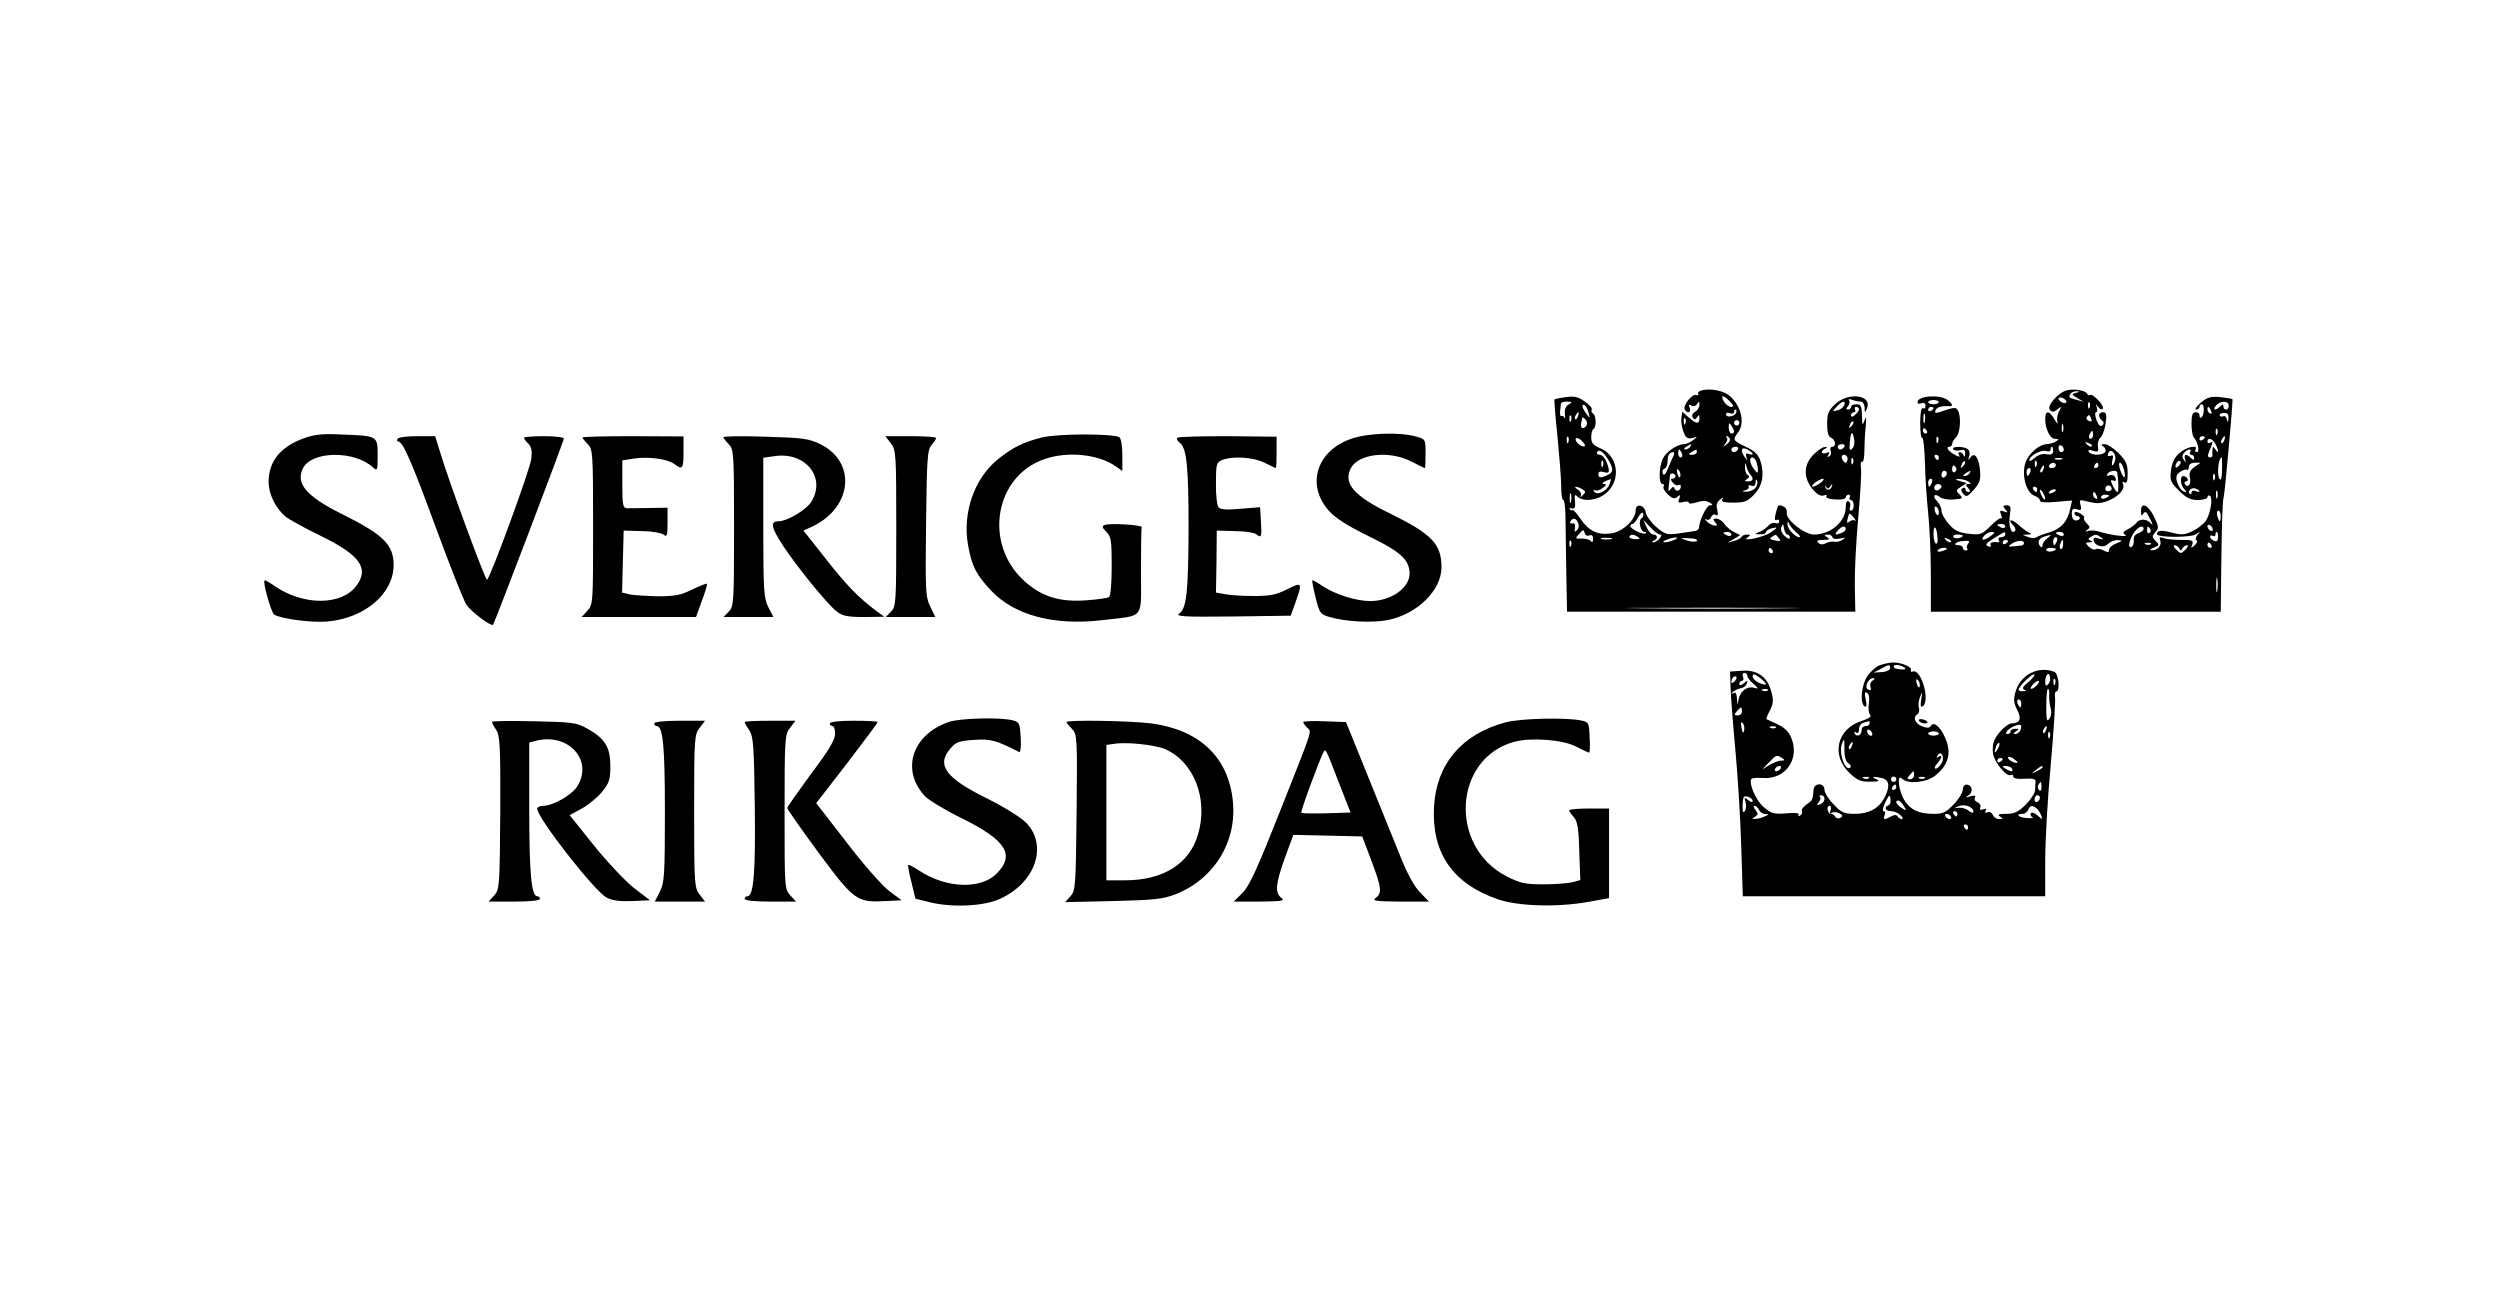 <?xml version="1.0" standalone="no"?>
<!DOCTYPE svg PUBLIC "-//W3C//DTD SVG 20010904//EN"
 "http://www.w3.org/TR/2001/REC-SVG-20010904/DTD/svg10.dtd">
<svg version="1.0" xmlns="http://www.w3.org/2000/svg"
 width="940pt" height="494pt" viewBox="0 0 940 494"
 preserveAspectRatio="xMidYMid meet">

<g transform="translate(0,494) scale(0.1,-0.1)"
fill="#000000" stroke="none">
<path d="M6402 3473 c-12 -2 -20 -9 -17 -14 3 -5 0 -7 -7 -4 -16 5 -52 -41
-43 -55 10 -17 25 -11 18 7 -5 11 -3 14 6 8 8 -4 17 -2 22 6 7 11 9 11 9 -3 0
-9 -7 -21 -16 -26 -10 -6 -14 -14 -9 -22 6 -9 9 -9 16 1 7 11 9 10 9 -3 0 -24
-12 -23 -41 3 l-24 21 -3 -24 c-2 -13 2 -37 8 -52 8 -22 15 -27 33 -23 21 6
21 6 3 -8 -11 -8 -26 -15 -33 -15 -27 0 -69 -29 -81 -55 -15 -32 -16 -95 -1
-95 5 0 8 -4 4 -9 -3 -6 4 -19 16 -30 17 -16 26 -18 36 -9 11 9 12 7 7 -7 -6
-15 -3 -17 14 -13 12 4 22 2 22 -2 0 -5 13 -4 29 1 21 7 36 7 48 0 14 -8 15
-10 3 -11 -13 0 -39 -52 -42 -85 -1 -6 -8 -11 -17 -12 -9 -1 -37 -5 -62 -9
-42 -6 -49 -3 -82 25 -20 18 -37 42 -39 54 -4 29 -38 36 -38 8 0 -36 -50 -82
-95 -87 -49 -6 -82 10 -113 56 -13 19 -26 34 -29 32 -2 -2 -8 -1 -11 3 -4 4 0
5 8 3 11 -2 14 5 12 27 -3 24 -1 28 9 18 22 -21 75 -15 107 12 59 49 47 142
-22 170 -26 11 -33 20 -33 40 0 14 3 28 8 31 12 7 11 51 -1 59 -6 4 -8 10 -5
15 3 5 -9 18 -26 30 -24 18 -39 21 -71 17 -22 -3 -41 -7 -43 -9 -2 -1 3 -64
11 -138 7 -74 14 -159 14 -187 0 -29 3 -53 8 -53 4 0 7 -24 8 -52 0 -29 2
-124 3 -210 l3 -158 542 0 542 0 -2 98 c-1 53 5 169 13 257 8 88 13 172 10
187 -2 15 0 25 5 22 4 -3 8 15 8 39 0 24 2 66 5 93 3 36 2 42 -4 24 -8 -22 -9
-20 -10 18 -1 35 -4 42 -21 42 -11 0 -20 -4 -20 -10 0 -5 -5 -10 -11 -10 -8 0
-9 4 0 13 6 8 7 18 3 22 -4 5 1 5 11 2 10 -4 25 -7 33 -7 8 0 14 -10 15 -22 0
-22 1 -22 9 -3 20 50 -70 62 -119 16 -26 -24 -31 -36 -31 -75 0 -32 5 -48 15
-52 17 -7 20 -34 4 -34 -6 0 -9 -7 -6 -15 4 -8 1 -17 -5 -21 -7 -5 -8 -2 -3 6
6 10 4 12 -8 7 -10 -3 -17 -2 -17 2 0 5 6 12 13 14 9 4 9 6 -1 6 -8 1 -27 -12
-43 -28 -38 -38 -39 -87 -4 -130 17 -20 31 -28 42 -24 9 4 14 2 10 -3 -3 -6
11 -11 34 -12 22 -2 39 2 39 8 0 5 5 10 11 10 5 0 7 -4 4 -10 -3 -5 -1 -10 4
-10 6 0 11 -9 11 -20 0 -11 -4 -20 -10 -20 -5 0 -7 6 -4 14 3 8 1 17 -5 21 -7
4 -11 -5 -11 -22 0 -54 -57 -103 -119 -103 -37 0 -108 57 -103 83 2 9 -4 20
-13 23 -19 8 -20 7 -29 -29 -4 -19 -3 -26 4 -22 5 3 10 1 10 -5 0 -7 -6 -10
-14 -7 -8 3 -20 -1 -27 -10 -8 -8 -22 -19 -34 -23 -19 -8 -19 -9 3 -9 12 -1
22 3 22 8 0 5 9 11 20 14 26 7 25 3 -4 -16 -27 -18 -111 -35 -86 -18 13 9 13
11 -2 11 -9 0 -18 -4 -20 -9 -1 -4 -14 -11 -28 -15 l-25 -7 24 14 24 15 -24
12 c-13 7 -30 21 -37 32 -7 10 -20 18 -29 18 -12 0 -13 -3 -4 -14 10 -11 9
-14 -4 -12 -8 1 -21 8 -28 16 -7 8 -8 10 -1 7 7 -4 15 0 18 9 3 8 11 12 17 8
8 -5 10 1 6 18 -5 18 -2 30 10 39 12 10 14 10 9 2 -5 -10 5 -13 42 -13 41 0
53 5 77 30 32 33 40 76 24 127 -7 23 -22 38 -55 53 -49 24 -50 26 -29 54 27
36 12 99 -31 137 -21 19 -68 29 -102 22z m103 -43 c14 -15 15 -20 4 -20 -8 0
-20 9 -27 20 -7 11 -8 20 -4 20 5 0 17 -9 27 -20z m-607 -11 c-11 -6 -16 -19
-14 -37 2 -15 1 -21 -1 -14 -3 7 -8 10 -12 8 -4 -3 -6 5 -5 17 1 12 3 25 3 30
1 4 11 7 24 7 19 -1 20 -2 5 -11z m1036 -3 c-3 -8 -14 -16 -26 -19 -19 -5 -19
-5 -2 14 20 22 36 25 28 5z m-961 -28 c6 -22 5 -22 -8 -4 -17 22 -20 40 -6 32
5 -3 11 -16 14 -28z m1017 13 c0 -5 -7 -14 -15 -21 -10 -9 -15 -9 -15 -1 0 6
5 11 11 11 5 0 7 5 4 10 -3 6 -1 10 4 10 6 0 11 -4 11 -9z m-462 -13 c-5 -14
-38 -20 -38 -6 0 6 7 8 15 4 8 -3 15 -1 15 4 0 6 3 10 6 10 3 0 4 -5 2 -12z
m-595 -13 c-3 -9 -8 -14 -10 -11 -3 3 -2 9 2 15 9 16 15 13 8 -4z m-26 -17
c-3 -8 -6 -5 -6 6 -1 11 2 17 5 13 3 -3 4 -12 1 -19z m59 -17 c-11 -17 -25
-13 -21 7 2 9 4 19 4 22 1 2 6 -1 12 -7 6 -6 8 -16 5 -22z m371 7 c-3 -8 -6
-5 -6 6 -1 11 2 17 5 13 3 -3 4 -12 1 -19z m203 2 c0 -5 -4 -10 -10 -10 -5 0
-10 5 -10 10 0 6 5 10 10 10 6 0 10 -4 10 -10z m421 -13 c-10 -9 -11 -8 -5 6
3 10 9 15 12 12 3 -3 0 -11 -7 -18z m-441 -19 c0 -5 -4 -8 -10 -8 -5 0 -10 10
-10 23 0 18 2 19 10 7 5 -8 10 -18 10 -22z m452 -31 c2 -13 -1 -28 -8 -34 -9
-9 -11 -4 -9 20 4 47 10 51 17 14z m-1075 -9 c-3 -8 -6 -5 -6 6 -1 11 2 17 5
13 3 -3 4 -12 1 -19z m61 -16 c-12 -5 -39 19 -33 29 3 4 14 1 23 -9 10 -9 14
-19 10 -20z m546 29 c3 -5 -2 -15 -12 -22 -15 -12 -16 -12 -5 2 7 9 10 19 6
22 -3 4 -4 7 0 7 3 0 8 -4 11 -9z m-149 -31 c-3 -5 -12 -10 -18 -10 -7 0 -6 4
3 10 19 12 23 12 15 0z m580 0 c-3 -5 -10 -10 -16 -10 -5 0 -9 5 -9 10 0 6 7
10 16 10 8 0 12 -4 9 -10z m-400 -10 c-3 -5 -10 -10 -16 -10 -5 0 -9 5 -9 10
0 6 7 10 16 10 8 0 12 -4 9 -10z m55 -16 c0 -4 -7 -4 -14 -1 -11 4 -13 1 -10
-11 5 -14 4 -15 -5 -2 -19 26 -14 42 9 30 11 -6 20 -13 20 -16z m-536 -35 c15
-30 10 -39 -26 -52 -12 -4 -18 -1 -18 9 0 11 6 13 20 9 22 -7 25 2 10 39 -5
14 -17 26 -25 26 -9 0 -13 5 -10 10 9 15 30 -4 49 -41z m270 36 c3 -8 1 -15
-4 -15 -6 0 -10 7 -10 15 0 8 2 15 4 15 2 0 6 -7 10 -15z m56 5 c0 -5 -8 -10
-17 -10 -15 0 -16 2 -3 10 19 12 20 12 20 0z m-89 -17 c-5 -10 -14 -31 -21
-48 -9 -20 -14 -25 -18 -15 -3 7 0 16 7 18 6 2 11 14 11 26 0 24 7 36 22 36 4
0 4 -8 -1 -17z m656 -8 c0 -8 -4 -15 -8 -15 -4 0 -9 7 -13 15 -3 9 0 15 8 15
7 0 13 -7 13 -15z m-343 -11 c3 -9 6 -23 6 -32 0 -13 -3 -12 -15 4 -16 21 -19
44 -6 44 5 0 12 -7 15 -16z m363 -6 c-3 -8 -6 -5 -6 6 -1 11 2 17 5 13 3 -3 4
-12 1 -19z m-940 -10 c-3 -8 -6 -5 -6 6 -1 11 2 17 5 13 3 -3 4 -12 1 -19z
m554 -32 c14 -15 11 -26 -8 -26 -14 0 -15 2 -4 9 9 6 10 11 2 15 -6 4 -10 17
-10 29 1 20 2 20 6 2 3 -11 9 -24 14 -29z m-263 -7 c-3 -8 -7 -3 -11 10 -4 17
-3 21 5 13 5 -5 8 -16 6 -23z m-18 1 c0 -5 -5 -10 -11 -10 -8 0 -8 -5 1 -15 7
-8 16 -12 21 -9 5 3 9 1 9 -5 0 -16 -18 -22 -23 -9 -4 10 -8 9 -16 -2 -8 -11
-9 -8 -6 15 2 17 4 33 4 38 1 11 21 8 21 -3z m-249 -32 c-9 -25 -47 -43 -57
-26 -4 6 -3 8 3 5 6 -4 19 0 29 8 15 11 16 15 4 15 -12 1 2 11 27 19 1 1 -1
-9 -6 -21z m549 -13 c-7 -8 -22 -14 -34 -14 -17 1 -18 2 -3 6 9 2 15 9 12 14
-3 5 1 6 9 3 11 -4 16 0 17 12 0 12 3 14 6 6 3 -7 -1 -19 -7 -27z m246 20
c-11 -8 -25 -15 -30 -15 -6 0 -2 7 8 15 11 8 25 15 30 15 6 0 2 -7 -8 -15z
m36 -14 c8 11 9 11 6 1 -4 -16 -22 -18 -25 -2 -1 7 0 6 4 -1 4 -8 8 -7 15 2z
m-932 -11 c13 -8 13 -11 1 -22 -9 -8 -12 -9 -7 -1 3 6 -2 16 -11 22 -10 6 -13
10 -8 11 6 0 17 -5 25 -10z m-43 -47 c-3 -10 -5 -4 -5 12 0 17 2 24 5 18 2 -7
2 -21 0 -30z m265 -62 c-13 -8 -4 -51 11 -51 6 0 8 -2 5 -5 -7 -8 -58 16 -58
27 0 4 4 8 8 8 5 0 15 12 22 26 8 14 16 20 18 14 3 -7 0 -15 -6 -19z m799 2
c7 -10 9 -15 5 -11 -5 4 -15 3 -22 -3 -9 -8 -11 -5 -7 10 6 25 7 25 24 4z
m-1037 -20 c4 -9 2 -21 -5 -27 -8 -8 -10 -6 -7 9 2 13 -2 19 -10 17 -8 -1 -11
2 -7 8 9 15 22 12 29 -7z m308 -43 c7 0 6 -5 -2 -15 -7 -8 -18 -15 -24 -14 -7
0 -6 2 2 6 16 6 16 23 -1 23 -8 0 -19 12 -26 28 l-12 27 26 -27 c14 -16 31
-28 37 -28z m512 8 c12 -9 17 -17 12 -18 -16 0 -46 32 -45 49 0 13 2 13 6 1 4
-8 16 -22 27 -32z m-33 -8 c5 0 9 -5 9 -12 0 -6 -8 -4 -19 6 -12 11 -17 24
-13 34 6 14 7 13 10 -5 2 -13 8 -23 13 -23z m219 21 c0 -5 -7 -12 -16 -15 -24
-9 -28 -7 -14 9 14 17 30 20 30 6z m-964 -24 c9 3 14 -1 14 -13 0 -11 -3 -15
-8 -9 -4 6 -19 10 -34 10 -26 -1 -27 0 -10 18 14 16 17 17 20 4 2 -9 9 -14 18
-10z m534 3 c0 -5 -7 -7 -15 -4 -8 4 -15 8 -15 10 0 2 7 4 15 4 8 0 15 -4 15
-10z m-351 -9 c10 -7 7 -9 -12 -8 -14 1 -23 5 -20 10 6 9 15 9 32 -2z m530 -5
c9 -11 6 -12 -15 -8 -19 3 -22 7 -12 13 16 11 14 11 27 -5z m201 4 c0 -6 12
-8 28 -5 23 5 24 5 9 -5 -10 -6 -23 -9 -30 -7 -7 2 -20 0 -31 -5 -12 -7 -22
-6 -29 1 -8 8 -3 11 19 11 22 0 26 3 14 10 -13 8 -12 10 3 10 9 0 17 -5 17
-10z m-832 -7 c-10 -2 -26 -2 -35 0 -10 3 -2 5 17 5 19 0 27 -2 18 -5z m237
-3 c-11 -5 -27 -9 -35 -9 -9 0 -8 4 5 9 11 5 27 9 35 9 9 0 8 -4 -5 -9z m85
-4 c-4 -4 -21 -4 -37 2 -28 10 -28 10 9 8 21 0 33 -5 28 -10z m-473 -18 c-3
-8 -6 -5 -6 6 -1 11 2 17 5 13 3 -3 4 -12 1 -19z m758 -18 c3 -5 1 -10 -4 -10
-6 0 -11 5 -11 10 0 6 2 10 4 10 3 0 8 -4 11 -10z m43 -217 c-148 -2 -388 -2
-535 0 -148 1 -27 2 267 2 294 0 415 -1 268 -2z"/>
<path d="M7774 3473 c-33 -6 -81 -60 -66 -75 8 -8 15 -8 28 3 16 13 16 12 6
-8 -7 -12 -9 -30 -6 -40 3 -10 -2 -6 -11 10 -19 34 -35 35 -35 3 0 -39 18 -76
37 -76 15 0 16 -2 3 -10 -8 -5 -24 -10 -35 -10 -24 -1 -57 -27 -74 -57 -24
-45 -6 -127 31 -138 10 -4 18 -11 18 -17 0 -7 21 -9 61 -5 l60 5 -7 -31 c-10
-48 -35 -76 -79 -89 -22 -6 -44 -15 -50 -19 -5 -3 -19 -3 -30 2 l-20 8 20 1
c15 1 16 3 5 7 -8 3 -27 17 -42 31 -27 24 -41 19 -16 -6 6 -6 8 -15 4 -19 -14
-14 -25 22 -19 60 5 31 3 37 -12 37 -14 0 -15 -3 -5 -15 11 -13 10 -14 -5 -8
-15 5 -17 3 -11 -12 4 -11 4 -17 1 -14 -3 4 -21 -9 -41 -29 -32 -32 -38 -34
-81 -29 -37 4 -54 12 -75 36 -15 17 -28 40 -28 50 0 11 -7 27 -16 36 -20 19
-11 33 10 16 8 -7 32 -11 52 -9 34 3 36 4 22 19 -15 14 -14 17 6 29 l21 14
-25 7 c-20 6 -21 7 -5 8 11 0 27 -4 35 -9 12 -8 12 -10 1 -10 -11 0 -11 -3 -1
-15 9 -10 9 -15 1 -15 -6 0 -11 5 -11 11 0 5 -5 7 -10 4 -8 -5 -7 -12 2 -22
11 -13 16 -11 39 15 23 26 27 38 24 73 -5 50 -21 71 -36 49 -9 -12 -10 -11 -5
4 4 11 1 23 -6 28 -18 11 -61 10 -54 -1 3 -5 15 -7 26 -4 15 4 20 1 19 -13 0
-11 -3 -14 -6 -6 -2 6 -9 12 -14 12 -6 0 -7 -5 -3 -11 5 -8 1 -8 -14 0 -25 13
-38 31 -23 31 6 0 11 5 11 11 0 6 7 17 15 25 16 16 20 80 6 102 -6 11 -15 10
-49 -1 -33 -12 -39 -12 -35 -1 5 13 20 18 51 17 17 -1 15 7 -5 23 -29 22 -113
16 -113 -8 0 -6 7 -8 15 -4 9 3 15 0 15 -10 0 -8 -4 -12 -10 -9 -6 4 -10 -17
-10 -55 0 -34 3 -59 8 -57 4 3 8 -41 10 -97 1 -55 7 -139 12 -186 5 -47 10
-149 10 -227 l0 -143 545 0 545 0 2 173 c2 174 5 248 9 257 4 10 36 365 33
369 -2 2 -22 5 -46 8 -35 3 -48 0 -73 -21 -16 -14 -24 -25 -17 -26 6 0 12 5
12 10 0 6 4 10 9 10 5 0 8 -11 7 -25 -1 -23 -16 -37 -16 -15 0 6 -7 10 -15 10
-11 0 -15 -11 -15 -43 0 -24 4 -47 9 -52 15 -17 23 -55 11 -55 -6 0 -8 5 -5
10 12 19 -34 10 -60 -13 -18 -15 -28 -36 -32 -64 -5 -39 -2 -46 30 -78 27 -27
43 -35 71 -35 20 0 36 5 36 11 0 5 4 8 9 5 12 -8 3 -66 -15 -94 -8 -12 -31
-30 -50 -39 -29 -14 -42 -15 -77 -6 -40 11 -57 9 -57 -5 0 -14 131 -14 148 0
15 11 16 11 4 -4 -7 -9 -9 -18 -3 -20 5 -1 2 -10 -7 -18 -14 -13 -15 -12 -9 3
5 15 0 17 -42 17 -27 0 -57 3 -67 7 -13 5 -16 3 -12 -9 8 -18 -10 -38 -31 -37
-10 0 -7 4 7 10 22 8 22 10 7 25 -14 15 -14 18 -1 33 14 15 13 21 -5 59 -23
45 -49 56 -49 20 0 -17 3 -20 9 -9 7 11 13 6 25 -20 11 -21 12 -27 3 -17 -14
18 -44 19 -55 1 -4 -5 -18 -16 -31 -23 -19 -9 -21 -14 -10 -21 16 -10 -52 -2
-94 11 -15 5 -35 7 -45 4 -13 -4 -14 -3 -4 4 11 7 11 12 -2 24 -8 9 -13 18
-10 21 3 3 -4 10 -15 17 -14 7 -21 7 -21 0 0 -5 5 -10 10 -10 6 0 10 -4 10 -8
0 -5 -7 -9 -15 -9 -9 0 -15 10 -15 24 0 19 4 23 19 18 16 -5 18 -2 14 16 -6
20 -4 21 23 14 16 -4 34 -7 39 -7 51 2 108 43 98 70 -4 10 -2 13 5 8 9 -5 12
5 12 34 0 34 -6 48 -34 76 -19 19 -42 34 -52 34 -15 0 -16 -2 -5 -9 7 -5 10
-14 7 -20 -9 -14 -53 -14 -62 0 -4 8 1 9 16 4 19 -6 21 -4 18 17 -2 12 3 28
10 33 7 6 16 30 19 53 5 34 3 42 -11 42 -17 0 -18 -20 -1 -32 6 -5 6 -11 0
-17 -7 -7 -14 -1 -22 19 -6 17 -7 30 -2 30 4 0 6 8 3 18 -5 14 -4 14 5 2 5 -8
13 -11 17 -7 9 9 -36 58 -47 52 -4 -3 -9 -1 -11 4 -4 12 -46 20 -74 14z m32
-10 c-18 -5 -18 -6 5 -20 l24 -14 -25 7 c-31 8 -34 10 -25 23 3 6 14 10 23 10
13 -1 13 -2 -2 -6z m-36 -34 c0 -4 -7 -6 -15 -3 -8 4 -15 10 -15 15 0 4 7 6
15 3 8 -4 15 -10 15 -15z m-480 -1 c0 -4 -9 -8 -20 -8 -11 0 -20 4 -20 8 0 4
9 8 20 8 11 0 20 -4 20 -8z m567 -20 c-3 -8 -6 -5 -6 6 -1 11 2 17 5 13 3 -3
4 -12 1 -19z m523 7 c0 -8 -4 -15 -10 -15 -5 0 -10 5 -10 12 0 9 -3 9 -12 0
-17 -17 -31 -15 -16 3 17 19 48 19 48 0z m-1110 -9 c0 -3 -4 -8 -10 -11 -5 -3
-10 -1 -10 4 0 6 5 11 10 11 6 0 10 -2 10 -4z m1044 -12 c3 -8 2 -12 -4 -9 -6
3 -10 10 -10 16 0 14 7 11 14 -7z m-1077 -41 c-3 -10 -5 -4 -5 12 0 17 2 24 5
18 2 -7 2 -21 0 -30z m1142 14 c-1 -17 -2 -18 -6 -4 -2 9 -8 15 -13 12 -5 -3
-11 -2 -14 3 -2 4 4 9 15 9 14 1 19 -4 18 -20z m-516 -1 c4 -10 1 -13 -8 -9
-8 3 -12 9 -9 14 7 12 11 11 17 -5z m-106 -48 c-3 -7 -5 -2 -5 12 0 14 2 19 5
13 2 -7 2 -19 0 -25z m-512 2 c3 -5 1 -10 -4 -10 -6 0 -11 5 -11 10 0 6 2 10
4 10 3 0 8 -4 11 -10z m1092 -12 c-3 -8 -6 -5 -6 6 -1 11 2 17 5 13 3 -3 4
-12 1 -19z m-467 -3 c0 -8 -4 -15 -10 -15 -5 0 -7 7 -4 15 4 8 8 15 10 15 2 0
4 -7 4 -15z m-583 -27 c-3 -8 -6 -5 -6 6 -1 11 2 17 5 13 3 -3 4 -12 1 -19z
m1003 18 c0 -3 -4 -8 -10 -11 -5 -3 -10 -1 -10 4 0 6 5 11 10 11 6 0 10 -2 10
-4z m73 -11 c-3 -9 -8 -14 -10 -11 -3 3 -2 9 2 15 9 16 15 13 8 -4z m-33 -14
c13 -25 13 -41 0 -21 -9 13 -10 13 -11 0 -1 -8 -1 -18 0 -22 0 -5 -4 -8 -10
-8 -6 0 -9 6 -6 13 19 47 20 50 9 43 -7 -4 -12 -2 -12 3 0 18 19 12 30 -8z
m-465 -9 c-3 -3 -11 0 -18 7 -9 10 -8 11 6 5 10 -3 15 -9 12 -12z m-105 -13
c0 -5 -4 -9 -10 -9 -5 0 -10 7 -10 16 0 8 5 12 10 9 6 -3 10 -10 10 -16z m-40
-5 c0 -12 -7 -15 -25 -12 -15 3 -32 -2 -45 -14 -11 -10 -20 -14 -20 -9 0 17
46 42 64 35 9 -3 16 -1 16 5 0 6 2 11 5 11 3 0 5 -7 5 -16z m233 -34 c-3 -11
-8 -20 -10 -20 -3 0 -3 9 0 21 4 15 2 19 -8 15 -9 -3 -12 0 -8 10 8 22 32 -2
26 -26z m282 30 c-3 -5 -1 -10 4 -10 6 0 11 -5 11 -12 0 -9 -3 -9 -12 0 -17
17 -28 15 -22 -5 5 -15 4 -15 -4 -3 -8 10 -8 18 0 27 12 15 32 18 23 3z m-945
-20 c0 -5 -2 -10 -4 -10 -3 0 -8 5 -11 10 -3 6 -1 10 4 10 6 0 11 -4 11 -10z
m463 -7 c-7 -2 -19 -2 -25 0 -7 3 -2 5 12 5 14 0 19 -2 13 -5z m602 -37 c0
-24 -3 -42 -7 -39 -14 8 -8 83 6 83 1 0 1 -20 1 -44z m-974 11 c-10 -9 -11 -8
-5 6 3 10 9 15 12 12 3 -3 0 -11 -7 -18z m276 1 c-3 -8 -6 -5 -6 6 -1 11 2 17
5 13 3 -3 4 -12 1 -19z m535 0 c-7 -7 -12 -8 -12 -2 0 14 12 26 19 19 2 -3 -1
-11 -7 -17z m-462 2 c0 -5 -7 -10 -16 -10 -8 0 -12 5 -9 10 3 6 10 10 16 10 5
0 9 -4 9 -10z m160 0 c0 -5 -5 -10 -11 -10 -5 0 -7 5 -4 10 3 6 8 10 11 10 2
0 4 -4 4 -10z m96 -15 c9 -37 0 -40 -13 -5 -6 17 -7 30 -2 30 5 0 11 -11 15
-25z m265 9 c-16 -12 -21 -22 -17 -40 6 -24 -8 -42 -19 -24 -3 5 -1 10 5 10 6
0 8 5 5 10 -3 6 -10 10 -16 10 -13 0 -11 -34 4 -49 10 -11 9 -13 -2 -9 -8 2
-19 17 -24 32 -7 22 -5 30 9 41 10 7 22 11 26 9 5 -3 8 2 8 10 0 10 9 16 22
16 l22 0 -23 -16z m-896 -3 c3 -5 1 -12 -5 -16 -5 -3 -10 1 -10 9 0 18 6 21
15 7z m328 -6 c-3 -9 -8 -14 -10 -11 -3 3 -2 9 2 15 9 16 15 13 8 -4z m-49
-10 c-4 -8 -8 -15 -10 -15 -2 0 -4 7 -4 15 0 8 4 15 10 15 5 0 7 -7 4 -15z
m-314 -4 c0 -6 -4 -13 -10 -16 -5 -3 -10 1 -10 9 0 9 5 16 10 16 6 0 10 -4 10
-9z m85 -1 c-3 -5 -12 -10 -18 -10 -7 0 -6 4 3 10 19 12 23 12 15 0z m556 3
c5 -37 6 -73 0 -73 -3 0 -11 11 -17 24 -9 20 -9 23 2 19 10 -3 12 0 8 10 -3 9
-12 13 -21 10 -11 -4 -14 -2 -9 5 8 13 35 16 37 5z m366 -25 c-3 -8 -6 -5 -6
6 -1 11 2 17 5 13 3 -3 4 -12 1 -19z m-1063 -13 c-4 -8 -8 -15 -10 -15 -2 0
-4 7 -4 15 0 8 4 15 10 15 5 0 7 -7 4 -15z m36 -14 c0 -5 -6 -11 -13 -14 -8
-3 -14 1 -14 9 0 8 6 14 14 14 7 0 13 -4 13 -9z m640 -10 c0 -4 -6 -8 -14 -8
-8 0 -12 6 -9 14 5 13 23 9 23 -6z m-280 -1 c0 -5 -2 -10 -4 -10 -3 0 -8 5
-11 10 -3 6 -1 10 4 10 6 0 11 -4 11 -10z m610 -7 c0 -3 -7 -3 -15 1 -8 3 -15
0 -15 -6 0 -6 -3 -9 -6 -5 -11 10 6 26 21 20 8 -3 15 -7 15 -10z m-580 -28 c0
-5 -5 -3 -10 5 -5 8 -10 20 -10 25 0 6 5 3 10 -5 5 -8 10 -19 10 -25z m40 31
c0 -2 -7 -7 -16 -10 -8 -3 -12 -2 -9 4 6 10 25 14 25 6z m607 -28 c-3 -7 -5
-2 -5 12 0 14 2 19 5 13 2 -7 2 -19 0 -25z m-453 6 c3 -8 2 -12 -4 -9 -6 3
-10 10 -10 16 0 14 7 11 14 -7z m46 2 c0 -2 -7 -6 -15 -10 -8 -3 -15 -1 -15 4
0 6 7 10 15 10 8 0 15 -2 15 -4z m-640 -63 c0 -19 -13 -9 -16 12 -1 8 2 13 7
9 5 -3 9 -12 9 -21z m1060 -13 c0 -11 -2 -20 -4 -20 -2 0 -6 9 -9 20 -3 11 -1
20 4 20 5 0 9 -9 9 -20z m-810 -40 c0 -5 -7 -7 -15 -4 -8 4 -15 8 -15 10 0 2
7 4 15 4 8 0 15 -4 15 -10z m780 -11 c0 -6 -4 -7 -10 -4 -5 3 -10 11 -10 16 0
6 5 7 10 4 6 -3 10 -11 10 -16z m-1035 -29 c2 -16 -1 -27 -6 -24 -5 3 -9 19
-9 36 0 39 12 29 15 -12z m775 31 c0 -5 -9 -12 -20 -16 -12 -4 -19 -14 -17
-27 1 -11 -3 -23 -10 -25 -15 -6 -5 36 15 60 16 19 32 23 32 8z m25 0 c3 -5 2
-12 -3 -15 -5 -3 -9 1 -9 9 0 17 3 19 12 6z m-599 -26 c-26 -19 -42 -19 -26 0
7 8 20 15 29 15 13 -1 13 -3 -3 -15z m54 5 c0 -5 -7 -10 -16 -10 -8 0 -12 -5
-9 -10 4 -6 3 -10 -2 -9 -20 3 -34 -2 -28 -11 3 -6 -1 -7 -10 -4 -12 5 -7 12
22 30 44 27 43 27 43 14z m220 0 c0 -5 -7 -7 -15 -4 -8 4 -15 8 -15 10 0 2 7
4 15 4 8 0 15 -4 15 -10z m580 -10 c0 -13 -5 -18 -15 -14 -8 4 -15 10 -15 16
0 5 5 6 10 3 6 -3 10 -1 10 4 0 6 2 11 5 11 3 0 5 -9 5 -20z m-960 6 c0 -9
-30 -14 -35 -6 -4 6 3 10 14 10 12 0 21 -2 21 -4z m318 -10 c-10 -7 -18 -19
-18 -26 0 -7 -3 -10 -7 -6 -14 14 -9 31 12 38 30 9 32 9 13 -6z m202 3 c12 -8
10 -9 -8 -4 -16 5 -22 3 -20 -7 5 -22 38 -30 54 -13 9 8 25 15 37 14 20 -1 19
-2 -5 -12 -16 -6 -28 -17 -28 -24 0 -11 -5 -11 -20 -3 -11 6 -25 8 -30 5 -6
-4 -17 1 -26 9 -14 15 -14 16 3 17 12 0 14 2 4 6 -11 5 -11 7 0 14 18 11 21
11 39 -2z m-565 -17 c-3 -3 -11 0 -18 7 -9 10 -8 11 6 5 10 -3 15 -9 12 -12z
m399 3 c-4 -8 -8 -15 -10 -15 -2 0 -4 7 -4 15 0 8 4 15 10 15 5 0 7 -7 4 -15z
m-334 -9 c-5 -7 -7 -16 -3 -19 3 -4 1 -7 -5 -7 -7 0 -12 5 -12 10 0 6 -7 10
-16 10 -26 0 -8 15 20 16 20 2 24 -1 16 -10z m150 10 c0 -3 -4 -8 -10 -11 -5
-3 -10 -1 -10 4 0 6 5 11 10 11 6 0 10 -2 10 -4z m60 -8 c0 -4 -3 -8 -7 -9
-57 -6 -56 -6 -40 6 19 13 47 16 47 3z m147 -7 c0 -11 -5 -18 -9 -15 -4 3 -5
11 -1 19 7 21 12 19 10 -4z m330 3 c-3 -3 -12 -4 -19 -1 -8 3 -5 6 6 6 11 1
17 -2 13 -5z m228 -4 c3 -5 1 -10 -4 -10 -6 0 -11 5 -11 10 0 6 2 10 4 10 3 0
8 -4 11 -10z m-121 -12 c5 -10 7 -10 12 0 3 6 11 12 17 12 6 0 4 -8 -6 -17
-16 -16 -18 -16 -34 0 -10 9 -12 17 -6 17 6 0 14 -6 17 -12z m-874 -2 c0 -2
-9 -6 -20 -9 -11 -3 -18 -1 -14 4 5 9 34 13 34 5z m410 0 c0 -9 -30 -14 -35
-6 -4 6 3 10 14 10 12 0 21 -2 21 -4z m607 -158 c-2 -13 -4 -3 -4 22 0 25 2
35 4 23 2 -13 2 -33 0 -45z"/>
<path d="M1142 3292 c-88 -32 -132 -87 -132 -164 0 -45 25 -97 63 -130 12 -10
73 -44 135 -74 148 -72 182 -123 130 -189 -56 -72 -197 -72 -303 0 -20 14 -39
25 -40 23 -8 -7 25 -122 36 -129 26 -16 143 -31 199 -26 141 12 250 105 250
212 0 77 -37 114 -196 193 -134 67 -174 115 -144 173 35 64 193 65 262 2 17
-15 18 -13 18 44 0 74 0 74 -130 79 -76 4 -106 1 -148 -14z"/>
<path d="M3917 3295 c-71 -18 -109 -37 -165 -82 -89 -72 -134 -202 -112 -323
14 -79 30 -110 86 -170 87 -93 235 -133 417 -112 164 20 147 -2 147 183 0 88
1 162 3 167 2 8 -119 16 -139 8 -12 -4 -10 -10 6 -26 18 -18 20 -33 20 -129 0
-65 -4 -112 -10 -116 -6 -4 -43 -9 -83 -12 -101 -8 -170 13 -235 72 -155 139
-113 395 76 459 86 30 201 18 265 -26 l27 -19 0 60 c0 34 -5 63 -11 67 -24 14
-233 14 -292 -1z"/>
<path d="M5080 3290 c-130 -45 -170 -174 -83 -271 24 -27 71 -57 149 -95 120
-58 154 -89 154 -141 0 -54 -70 -103 -148 -103 -53 0 -131 25 -177 55 -20 14
-39 25 -41 23 -1 -2 4 -31 13 -66 14 -58 18 -62 52 -72 61 -18 163 -23 221
-11 110 23 200 112 200 198 0 87 -36 125 -193 202 -138 67 -178 114 -147 172
29 53 144 66 226 24 27 -14 50 -25 52 -25 1 0 2 25 2 55 0 54 0 54 -37 64 -61
17 -181 13 -243 -9z"/>
<path d="M1495 3290 c-3 -5 -2 -10 2 -10 18 0 50 -74 143 -327 53 -144 104
-273 114 -287 16 -25 93 -83 100 -75 6 8 266 690 266 700 0 5 -34 9 -75 9 -41
0 -75 -3 -75 -6 0 -3 7 -13 16 -22 12 -11 15 -27 12 -56 -5 -42 -157 -456
-167 -456 -7 0 -143 369 -174 473 l-21 67 -67 0 c-37 0 -71 -4 -74 -10z"/>
<path d="M2190 3295 c0 -3 9 -14 20 -25 19 -19 20 -33 20 -312 0 -286 0 -292
-22 -315 l-21 -23 215 0 215 0 22 61 c13 33 21 62 19 64 -2 2 -27 -8 -56 -22
-43 -21 -65 -25 -129 -25 -42 1 -90 4 -105 7 l-29 7 3 116 3 117 68 -2 c37 0
74 -7 82 -13 13 -11 15 -4 15 44 l0 57 -67 -1 c-38 -1 -76 -1 -85 -1 -16 1
-18 12 -18 90 l0 90 45 7 c55 8 126 -2 151 -21 30 -23 34 -18 34 44 l0 60
-190 1 c-104 0 -190 -2 -190 -5z"/>
<path d="M2720 3296 c0 -3 9 -15 20 -26 19 -19 20 -33 20 -315 0 -282 -1 -296
-20 -315 l-20 -20 94 0 94 0 -19 37 c-17 34 -19 62 -19 300 l0 262 43 6 c115
17 194 -80 138 -171 -19 -31 -91 -74 -124 -74 -32 0 -28 -23 18 -93 56 -84
165 -218 202 -247 21 -16 40 -20 102 -20 l76 1 -30 22 c-65 48 -112 96 -191
197 l-83 105 37 17 c148 73 162 242 26 308 -42 21 -66 24 -206 28 -87 3 -158
2 -158 -2z"/>
<path d="M3349 3274 c20 -26 21 -38 21 -320 0 -281 -1 -295 -20 -314 l-20 -20
94 0 93 0 -19 39 c-18 36 -19 59 -16 314 3 245 5 277 21 294 9 11 17 23 17 26
0 4 -43 7 -96 7 l-95 0 20 -26z"/>
<path d="M4427 3294 c-4 -4 0 -12 9 -19 26 -19 33 -89 33 -320 -1 -239 -7
-302 -35 -322 -15 -11 16 -13 200 -11 l219 3 18 50 c27 76 25 78 -32 49 -42
-21 -65 -25 -126 -25 -41 0 -89 3 -107 7 l-34 6 2 116 1 117 68 -2 c37 0 74
-6 81 -12 19 -16 21 -9 17 50 l-3 52 -73 -6 c-54 -5 -76 -3 -84 6 -5 7 -10 48
-9 91 0 73 2 78 25 87 41 15 116 10 158 -11 22 -11 41 -20 42 -20 2 0 3 27 3
59 l0 59 -183 2 c-101 0 -186 -2 -190 -6z"/>
<path d="M7068 2439 c-15 -6 -36 -25 -48 -43 -22 -36 -27 -101 -9 -112 8 -4 9
3 4 26 -5 24 -4 31 5 25 8 -5 10 -20 7 -40 -3 -18 -1 -37 5 -43 6 -6 -5 -14
-33 -23 -93 -30 -115 -130 -44 -196 28 -27 42 -33 77 -32 33 0 38 2 23 9 -23
10 -10 12 23 4 26 -7 29 -32 8 -73 -22 -41 -59 -61 -112 -61 -41 0 -51 5 -80
36 -19 19 -34 44 -34 55 0 27 -40 26 -41 -1 -3 -37 -4 -40 -27 -55 -12 -9 -20
-20 -17 -25 3 -5 0 -12 -6 -16 -7 -4 -9 -3 -6 3 4 6 -14 8 -46 5 -46 -4 -57
-1 -85 23 -29 24 -57 88 -47 106 3 4 22 5 42 4 85 -8 142 71 108 151 -9 23
-26 39 -52 51 -21 10 -39 18 -41 19 -2 1 4 16 13 33 13 25 14 39 5 71 -15 55
-52 82 -109 78 l-46 -3 2 -60 c1 -33 9 -139 18 -235 9 -96 19 -259 22 -362 l6
-188 568 0 569 0 0 134 c0 74 9 237 21 363 11 125 18 238 16 251 -2 12 0 22 4
22 16 0 10 68 -7 74 -60 23 -126 -10 -145 -73 -9 -31 -8 -43 6 -71 17 -33 10
-49 -21 -50 -15 0 -49 -31 -63 -59 -8 -13 -10 -37 -7 -56 7 -35 52 -88 67 -79
5 3 9 0 9 -6 0 -7 16 -10 43 -8 29 2 42 -1 41 -10 -1 -6 -2 -21 -2 -33 -1 -12
-17 -36 -36 -55 -27 -27 -42 -34 -72 -34 -29 0 -35 -3 -24 -10 13 -8 12 -10
-3 -10 -10 0 -20 7 -24 16 -3 8 -12 13 -20 10 -9 -4 -11 -2 -7 6 5 7 2 9 -9 5
-11 -4 -14 -2 -11 7 3 7 -2 16 -11 20 -9 3 -13 11 -9 17 4 8 -1 9 -17 5 -20
-6 -21 -5 -7 4 19 12 13 40 -8 40 -8 0 -14 -9 -14 -19 0 -11 -15 -36 -34 -55
-28 -30 -40 -36 -74 -36 -58 0 -89 15 -112 52 -22 37 -29 101 -8 80 22 -22 94
-14 126 13 45 37 58 77 42 125 -16 48 -47 81 -59 62 -6 -10 -15 -10 -34 -3
-27 11 -36 34 -17 46 6 4 8 15 5 24 -3 10 -1 29 5 42 9 21 9 20 4 -10 -4 -23
-3 -31 5 -27 30 19 -5 143 -37 131 -7 -2 -10 0 -7 5 7 12 -37 30 -68 29 -12 0
-34 -5 -49 -10z m39 -11 c0 -7 -14 -14 -31 -15 l-31 -2 25 13 c32 18 37 19 37
4z m52 3 c10 -7 7 -9 -12 -8 -15 1 -27 5 -27 10 0 10 22 9 39 -2z m-589 -32
c0 -6 10 -20 23 -30 20 -19 20 -20 2 -15 -26 7 -52 -13 -58 -44 -4 -24 -4 -24
-6 3 -1 19 -5 26 -13 21 -9 -5 -10 -4 -3 4 6 5 19 12 29 14 11 1 22 10 24 18
5 13 3 13 -11 1 -11 -9 -17 -10 -17 -2 0 6 4 11 10 11 5 0 7 7 4 15 -4 8 -1
15 5 15 6 0 11 -5 11 -11z m70 -31 c0 -4 -11 -2 -25 4 -14 6 -25 17 -25 25 0
11 6 10 25 -4 13 -10 25 -21 25 -25z m986 7 c-20 -16 -24 -24 -15 -28 10 -4 9
-6 -3 -6 -10 -1 -18 2 -18 6 0 12 53 63 59 57 3 -3 -7 -16 -23 -29z m75 -8
c-8 -8 -11 -5 -11 9 0 27 14 41 18 19 2 -9 -1 -22 -7 -28z m-1179 11 c-7 -7
-12 -8 -12 -2 0 14 12 26 19 19 2 -3 -1 -11 -7 -17z m519 3 c-8 -5 -11 -16 -8
-24 4 -11 1 -14 -8 -10 -17 6 -2 43 18 43 8 0 7 -3 -2 -9z m177 -22 c-3 -8 -7
-3 -11 10 -4 17 -3 21 5 13 5 -5 8 -16 6 -23z m509 9 c-3 -8 -6 -5 -6 6 -1 11
2 17 5 13 3 -3 4 -12 1 -19z m-67 -3 c-7 -8 -17 -15 -22 -15 -11 0 14 29 26
30 5 0 3 -7 -4 -15z m-1013 -21 c-3 -3 -12 -4 -19 -1 -8 3 -5 6 6 6 11 1 17
-2 13 -5z m1058 -16 c-1 -13 1 -35 5 -49 5 -15 3 -32 -5 -42 -9 -13 -11 -4
-11 48 0 36 3 65 6 65 4 0 6 -10 5 -22z m-105 -33 c0 -8 -2 -15 -4 -15 -2 0
-6 7 -10 15 -3 8 -1 15 4 15 6 0 10 -7 10 -15z m-1050 -30 c0 -8 -7 -15 -16
-15 -14 0 -14 3 -4 15 7 8 14 15 16 15 2 0 4 -7 4 -15z m8 -71 c-3 -14 -5 -12
-10 9 -3 19 -2 25 4 19 6 -6 8 -18 6 -28z m472 26 c0 -5 -7 -10 -15 -10 -8 0
-15 -6 -15 -14 0 -20 -17 -29 -26 -15 -4 8 -3 9 4 5 8 -5 12 0 12 13 0 11 8
22 18 24 9 3 18 5 20 6 1 0 2 -3 2 -9z m567 -25 c-4 -8 -12 -15 -19 -15 -9 0
-8 3 2 10 13 8 12 10 -2 10 -10 0 -18 -4 -18 -10 0 -5 -5 -10 -11 -10 -16 0 1
20 25 30 25 9 30 6 23 -15z m-920 9 c-3 -3 -12 -4 -19 -1 -8 3 -5 6 6 6 11 1
17 -2 13 -5z m1016 -9 c-3 -9 -8 -14 -10 -11 -3 3 -2 9 2 15 9 16 15 13 8 -4z
m-653 -16 c0 -6 -4 -7 -10 -4 -5 3 -10 11 -10 16 0 6 5 7 10 4 6 -3 10 -11 10
-16z m250 3 c0 -4 -9 -8 -20 -8 -11 0 -20 4 -20 8 0 4 9 8 20 8 11 0 20 -4 20
-8z m417 -14 c-3 -8 -6 -5 -6 6 -1 11 2 17 5 13 3 -3 4 -12 1 -19z m-772 -49
c0 -24 6 -44 15 -49 8 -5 11 -12 8 -15 -19 -20 -46 54 -32 89 9 23 9 21 9 -25z
m28 16 c-3 -9 -8 -14 -10 -11 -3 3 -2 9 2 15 9 16 15 13 8 -4z m548 -12 c-12
-20 -14 -14 -5 12 4 9 9 14 11 11 3 -2 0 -13 -6 -23z m-210 -52 c-7 -12 -17
-21 -23 -21 -6 0 -4 8 5 18 19 21 22 37 5 26 -7 -5 -8 -3 -3 5 13 22 28 -4 16
-28z m-601 19 c13 -8 12 -10 -3 -10 -10 0 -30 -8 -45 -17 l-27 -17 25 26 c29
30 30 31 50 18z m886 -17 c-6 -6 -36 9 -36 18 0 5 9 4 20 -3 10 -7 18 -14 16
-15z m-56 13 c0 -3 -4 -8 -10 -11 -5 -3 -10 -1 -10 4 0 6 5 11 10 11 6 0 10
-2 10 -4z m-835 -36 c-3 -5 -11 -10 -16 -10 -6 0 -7 5 -4 10 3 6 11 10 16 10
6 0 7 -4 4 -10z m870 0 c8 -13 -5 -13 -25 0 -13 8 -13 10 2 10 9 0 20 -4 23
-10z m115 5 c0 -2 -10 -9 -22 -15 -22 -11 -22 -10 -4 4 21 17 26 19 26 11z
m-483 -30 c0 -8 -7 -15 -15 -15 -12 0 -12 3 -2 15 7 8 13 15 15 15 1 0 2 -7 2
-15z m-170 -11 c-3 -3 -12 -4 -19 -1 -8 3 -5 6 6 6 11 1 17 -2 13 -5z m103 -4
c0 -5 -4 -10 -10 -10 -5 0 -10 5 -10 10 0 6 5 10 10 10 6 0 10 -4 10 -10z
m107 4 c-3 -3 -12 -4 -19 -1 -8 3 -5 6 6 6 11 1 17 -2 13 -5z m439 -34 c0 -12
-4 -16 -9 -11 -5 5 -6 14 -3 20 10 15 12 14 12 -9z m-546 0 c0 -5 -5 -10 -11
-10 -5 0 -7 5 -4 10 3 6 8 10 11 10 2 0 4 -4 4 -10z m-29 -68 c-19 -6 -12 -22
10 -22 11 0 27 -7 35 -15 9 -8 11 -15 5 -15 -5 0 -13 5 -16 10 -4 7 -12 7 -25
0 -25 -14 -30 -13 -24 5 4 8 2 15 -4 15 -5 0 -2 15 7 34 14 28 17 30 19 12 2
-11 -1 -22 -7 -24z m-511 16 c0 -6 -7 -4 -16 3 -15 12 -16 11 -11 -6 4 -11 3
-26 -2 -34 -6 -9 -9 -4 -9 15 0 16 2 32 4 36 6 10 34 -2 34 -14z m270 8 c0 -8
-7 -17 -16 -20 -13 -5 -14 -4 -6 7 7 8 9 17 5 20 -3 4 -1 7 5 7 7 0 12 -6 12
-14z m810 5 c0 -6 -4 -13 -10 -16 -5 -3 -10 1 -10 9 0 9 5 16 10 16 6 0 10 -4
10 -9z m-512 -31 c12 -19 11 -20 -8 -8 -20 13 -27 28 -12 28 4 0 13 -9 20 -20z
m262 -22 c0 -6 -6 -5 -17 3 -9 8 -26 13 -37 12 -20 -3 -20 -2 -1 6 22 9 55 -3
55 -21z m-806 7 c3 -8 13 -15 23 -16 16 0 16 -1 -2 -9 -11 -5 -27 -9 -35 -9
-13 -1 -13 1 -1 8 12 8 12 12 2 25 -8 9 -9 16 -3 16 5 0 12 -7 16 -15z m269
-2 c-4 -11 -3 -14 5 -9 7 4 19 3 28 -2 13 -7 14 -11 4 -17 -7 -4 -16 -2 -20 5
-4 6 -11 11 -16 10 -5 0 -10 6 -12 14 -2 9 1 16 7 16 6 0 7 -7 4 -17z m773 9
c6 -4 14 -16 18 -26 7 -19 6 -19 -13 -2 -11 10 -22 13 -25 8 -3 -6 0 -12 6
-15 7 -2 -2 -4 -19 -3 -32 1 -48 16 -18 16 9 0 18 7 21 15 7 17 14 18 30 7z
m-296 -22 c0 -5 -2 -10 -4 -10 -3 0 -8 5 -11 10 -3 6 -1 10 4 10 6 0 11 -4 11
-10z m-25 -10 c3 -5 2 -10 -4 -10 -5 0 -13 5 -16 10 -3 6 -2 10 4 10 5 0 13
-4 16 -10z m65 -40 c0 -5 -2 -10 -4 -10 -3 0 -8 5 -11 10 -3 6 -1 10 4 10 6 0
11 -4 11 -10z"/>
<path d="M3566 2225 c-138 -49 -179 -181 -88 -279 15 -15 77 -53 137 -82 168
-83 203 -138 132 -209 -60 -60 -190 -55 -290 11 -22 14 -40 24 -42 22 -2 -2 3
-31 12 -65 l15 -62 52 -13 c83 -21 202 -16 263 11 136 60 185 201 101 288 -19
19 -83 59 -145 90 -157 77 -194 126 -139 189 20 24 32 28 88 32 63 4 80 0 171
-46 4 -2 7 22 5 54 -3 52 -5 59 -28 65 -45 13 -203 9 -244 -6z"/>
<path d="M5661 2224 c-164 -44 -259 -155 -269 -315 -10 -175 69 -291 239 -350
78 -27 224 -31 342 -10 l77 14 0 168 0 169 -75 0 c-41 0 -75 -3 -75 -7 0 -3 8
-15 18 -26 13 -15 18 -42 20 -128 l4 -108 -29 -8 c-15 -4 -64 -8 -109 -8 -70
0 -88 4 -139 30 -219 112 -200 444 29 506 64 17 184 8 234 -19 23 -12 45 -22
47 -22 3 0 4 26 2 57 -2 55 -3 58 -32 64 -56 12 -229 8 -284 -7z"/>
<path d="M7216 2229 c3 -5 12 -9 21 -9 19 0 9 13 -12 16 -8 1 -13 -2 -9 -7z"/>
<path d="M1850 2226 c0 -4 7 -18 16 -31 14 -21 16 -63 15 -312 -2 -279 -3
-288 -23 -310 l-21 -23 96 0 c58 0 97 4 97 10 0 6 -4 10 -10 10 -22 0 -30 87
-30 326 l0 252 23 6 c122 33 219 -71 158 -170 -20 -33 -92 -74 -129 -74 -12 0
-22 -5 -22 -11 0 -34 216 -311 261 -334 20 -11 51 -15 96 -13 l67 3 -59 45
c-32 25 -100 97 -151 160 l-92 115 46 25 c25 14 59 42 76 63 27 33 31 47 31
97 0 70 -20 103 -86 140 -41 23 -56 25 -201 28 -87 2 -158 1 -158 -2z"/>
<path d="M2460 2220 c0 -5 4 -10 9 -10 24 0 31 -75 31 -324 0 -237 -2 -265
-19 -299 l-19 -37 95 0 94 0 -20 26 c-20 26 -21 38 -21 314 0 276 1 288 21
314 l20 26 -95 0 c-57 0 -96 -4 -96 -10z"/>
<path d="M2800 2225 c0 -3 8 -18 18 -32 15 -24 17 -59 20 -284 3 -249 -4 -339
-28 -339 -6 0 -10 -4 -10 -10 0 -6 39 -10 97 -10 l96 0 -21 23 c-22 23 -22 29
-22 314 0 279 1 291 21 317 l20 26 -95 0 c-53 0 -96 -2 -96 -5z"/>
<path d="M3120 2220 c0 -5 5 -10 10 -10 6 0 10 -13 10 -29 0 -22 -24 -63 -90
-150 -49 -67 -90 -125 -90 -129 0 -5 54 -81 119 -170 134 -180 143 -186 254
-180 l57 3 -47 35 c-26 20 -97 100 -160 183 l-114 147 116 150 c63 82 115 152
115 155 0 3 -40 5 -90 5 -53 0 -90 -4 -90 -10z"/>
<path d="M4010 2225 c0 -3 9 -14 20 -25 20 -20 21 -30 18 -314 -3 -278 -4
-295 -23 -316 l-20 -22 180 4 c156 4 187 7 236 26 146 58 232 200 214 355 -18
162 -127 263 -306 287 -77 10 -319 14 -319 5z m369 -101 c109 -46 165 -186
126 -320 -32 -112 -131 -174 -276 -174 l-69 0 0 254 0 255 28 4 c45 8 152 -3
191 -19z"/>
<path d="M4900 2225 c0 -4 7 -13 15 -21 17 -18 26 9 -104 -319 -83 -210 -113
-276 -139 -302 l-33 -33 98 0 c84 1 95 3 81 14 -25 19 -22 52 13 150 l32 87
129 -3 130 -3 34 -90 c39 -103 41 -123 17 -141 -15 -11 -2 -13 91 -14 l109 0
-33 34 c-21 21 -49 71 -73 132 -22 55 -77 191 -123 304 l-83 205 -80 3 c-45 2
-81 0 -81 -3z m133 -225 l45 -115 -90 -3 c-50 -1 -93 -1 -95 2 -4 4 70 205 84
229 7 13 9 10 56 -113z"/>
</g>
</svg>
